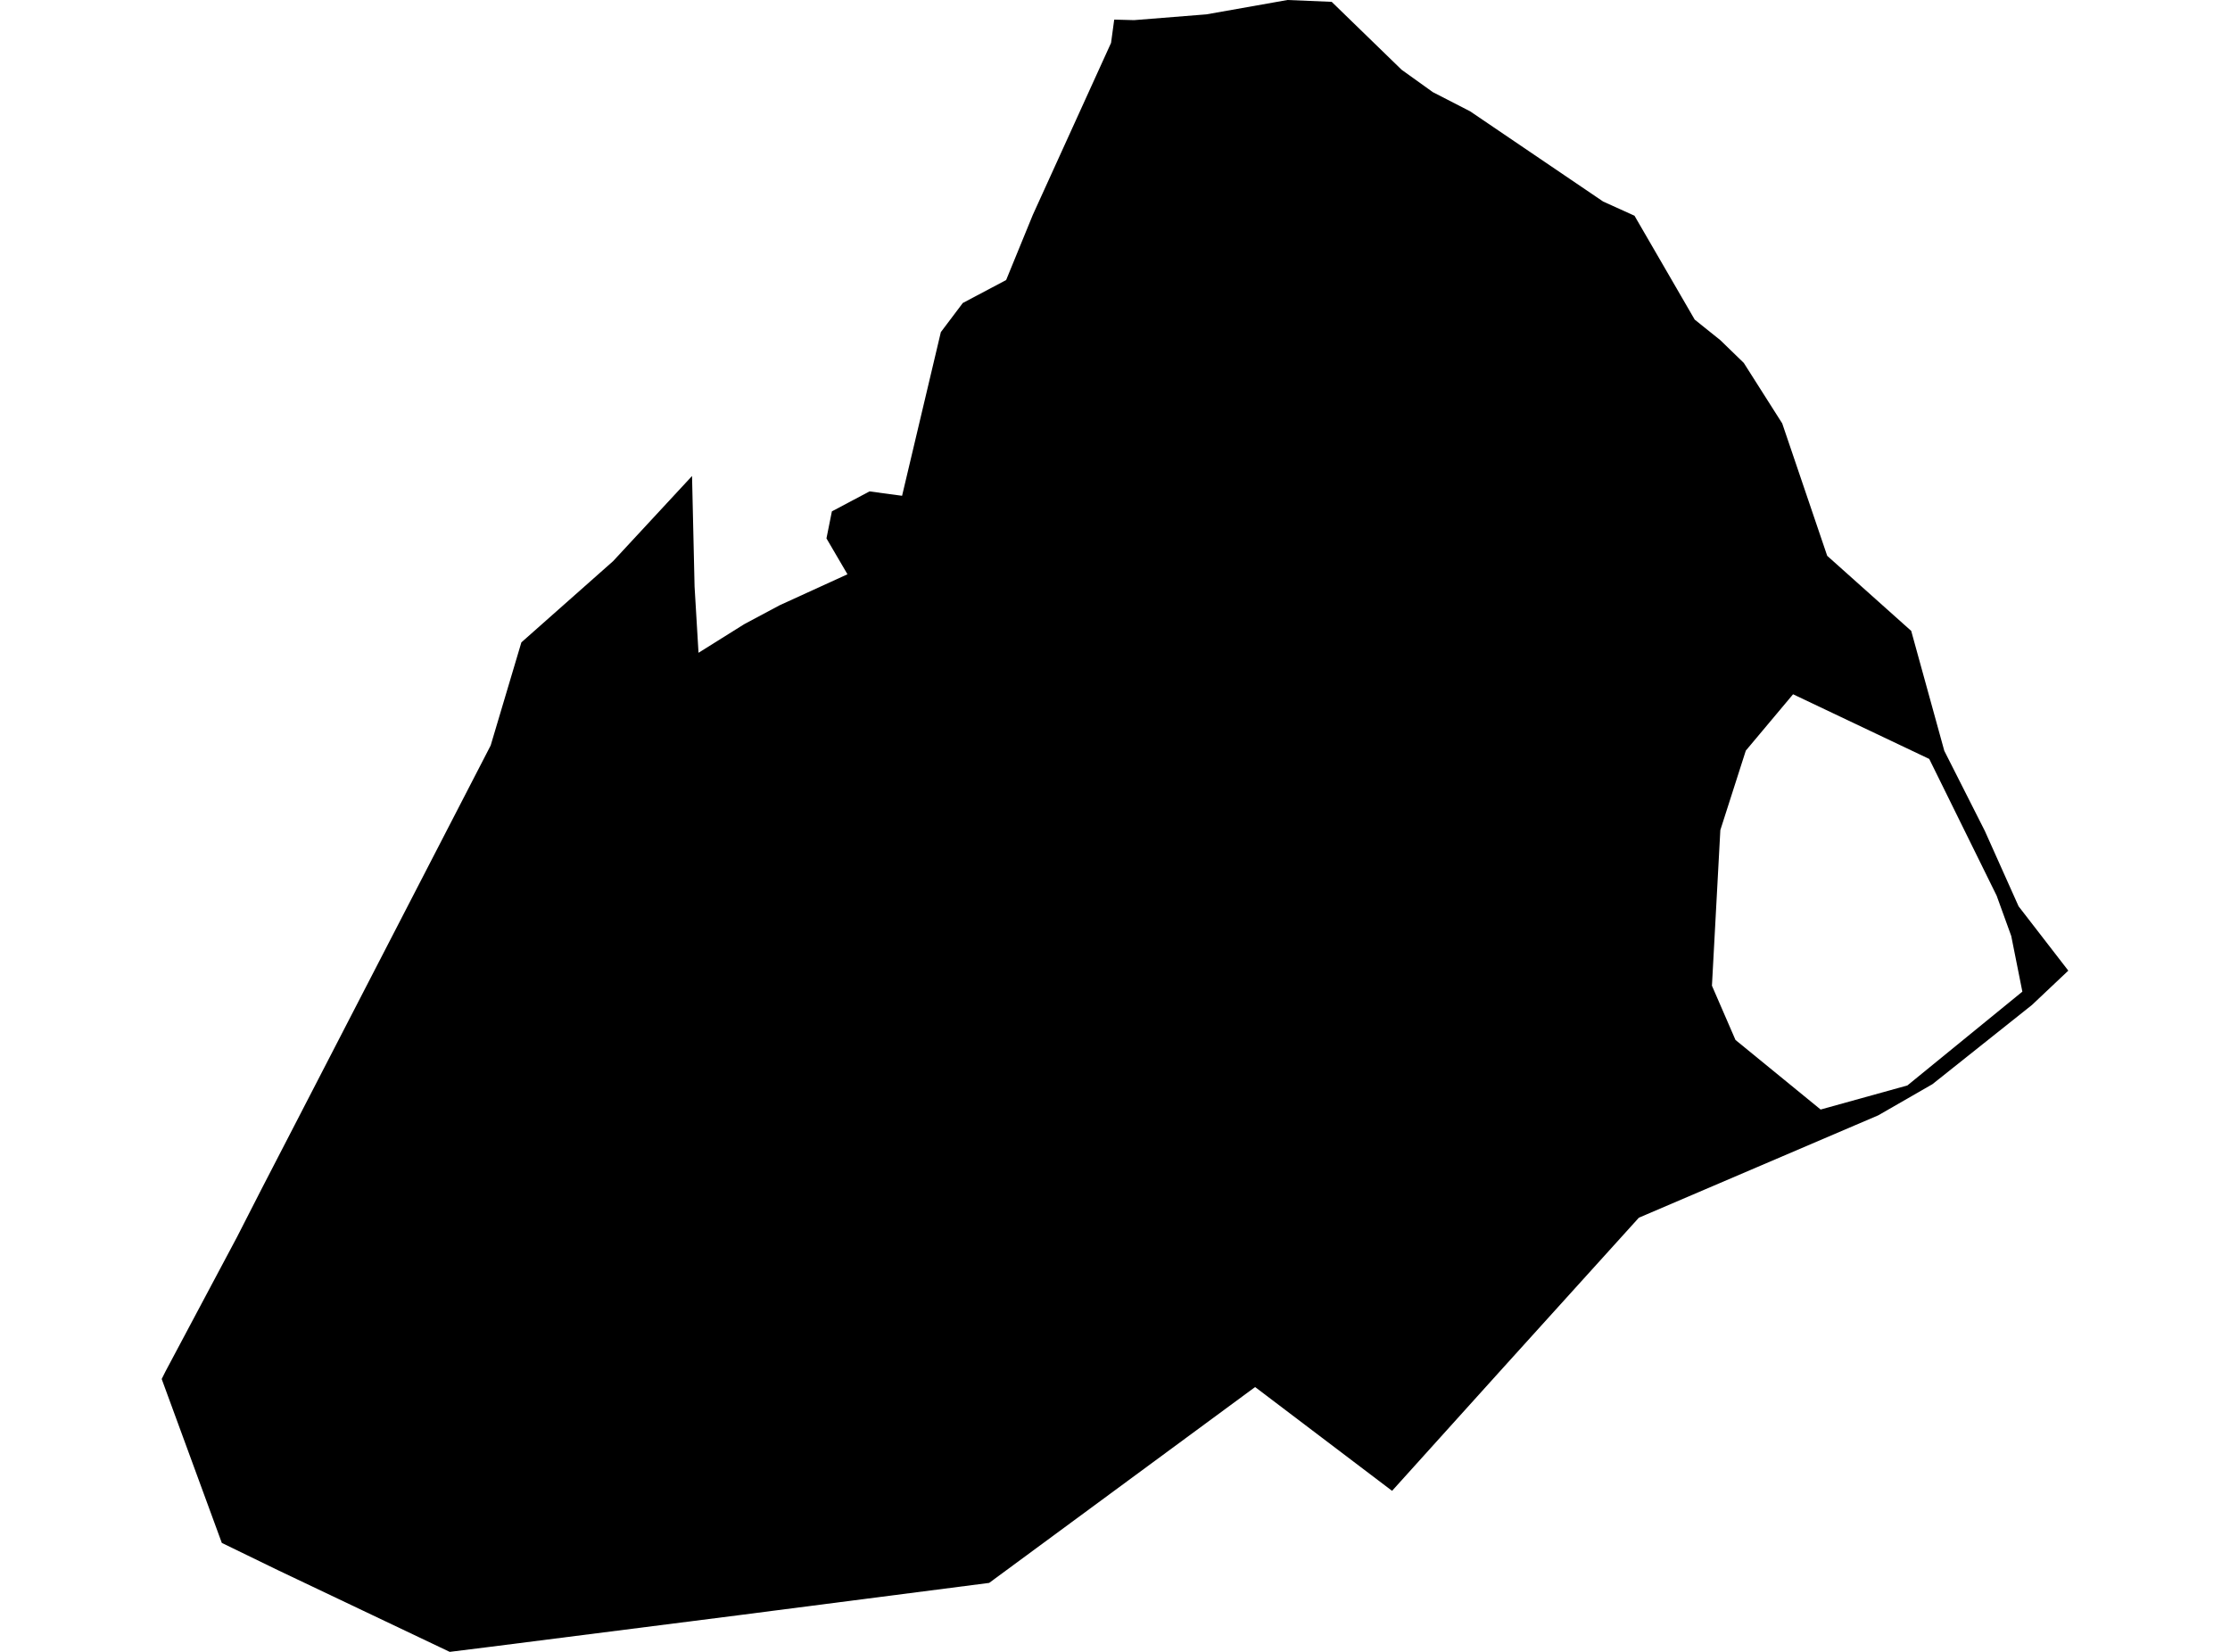 <?xml version='1.0'?>
<svg  baseProfile = 'tiny' width = '540' height = '400' stroke-linecap = 'round' stroke-linejoin = 'round' version='1.1' xmlns='http://www.w3.org/2000/svg'>
<path id='4205601001' title='4205601001'  d='M 395.796 52.238 410.376 77.393 416.585 82.374 422.265 87.883 431.568 102.527 442.461 134.591 462.805 152.774 470.816 181.807 480.628 201.197 488.808 219.465 500.845 235.041 492.05 243.348 467.955 262.527 454.837 270.072 396.856 294.866 363.266 331.995 337.094 361.007 303.928 335.873 239.526 383.301 188.411 389.891 179.065 391.099 118.434 398.813 108.898 400 67.446 380.291 53.714 373.616 39.155 333.923 40.066 332.101 57.38 299.571 63.272 288.042 71.282 272.551 118.816 180.514 126.254 155.55 148.464 135.883 167.579 115.264 168.193 142.05 169.147 158.072 180.188 151.163 188.75 146.585 205.216 139.062 200.13 130.374 201.444 123.825 210.556 118.993 218.44 120.053 227.828 80.424 233.147 73.367 243.637 67.815 250.101 52.026 269.046 10.384 269.809 4.747 274.62 4.874 292.146 3.475 311.77 0 322.472 0.445 339.404 16.89 346.97 22.315 355.997 26.956 388.209 48.805 395.796 52.238 Z M 461.873 262.845 489.719 240.127 487.028 226.649 483.489 216.879 467.171 183.777 434.196 168.117 422.752 181.764 416.585 201.007 414.551 238.686 420.252 251.825 440.872 268.673 461.873 262.845 Z' />
</svg>